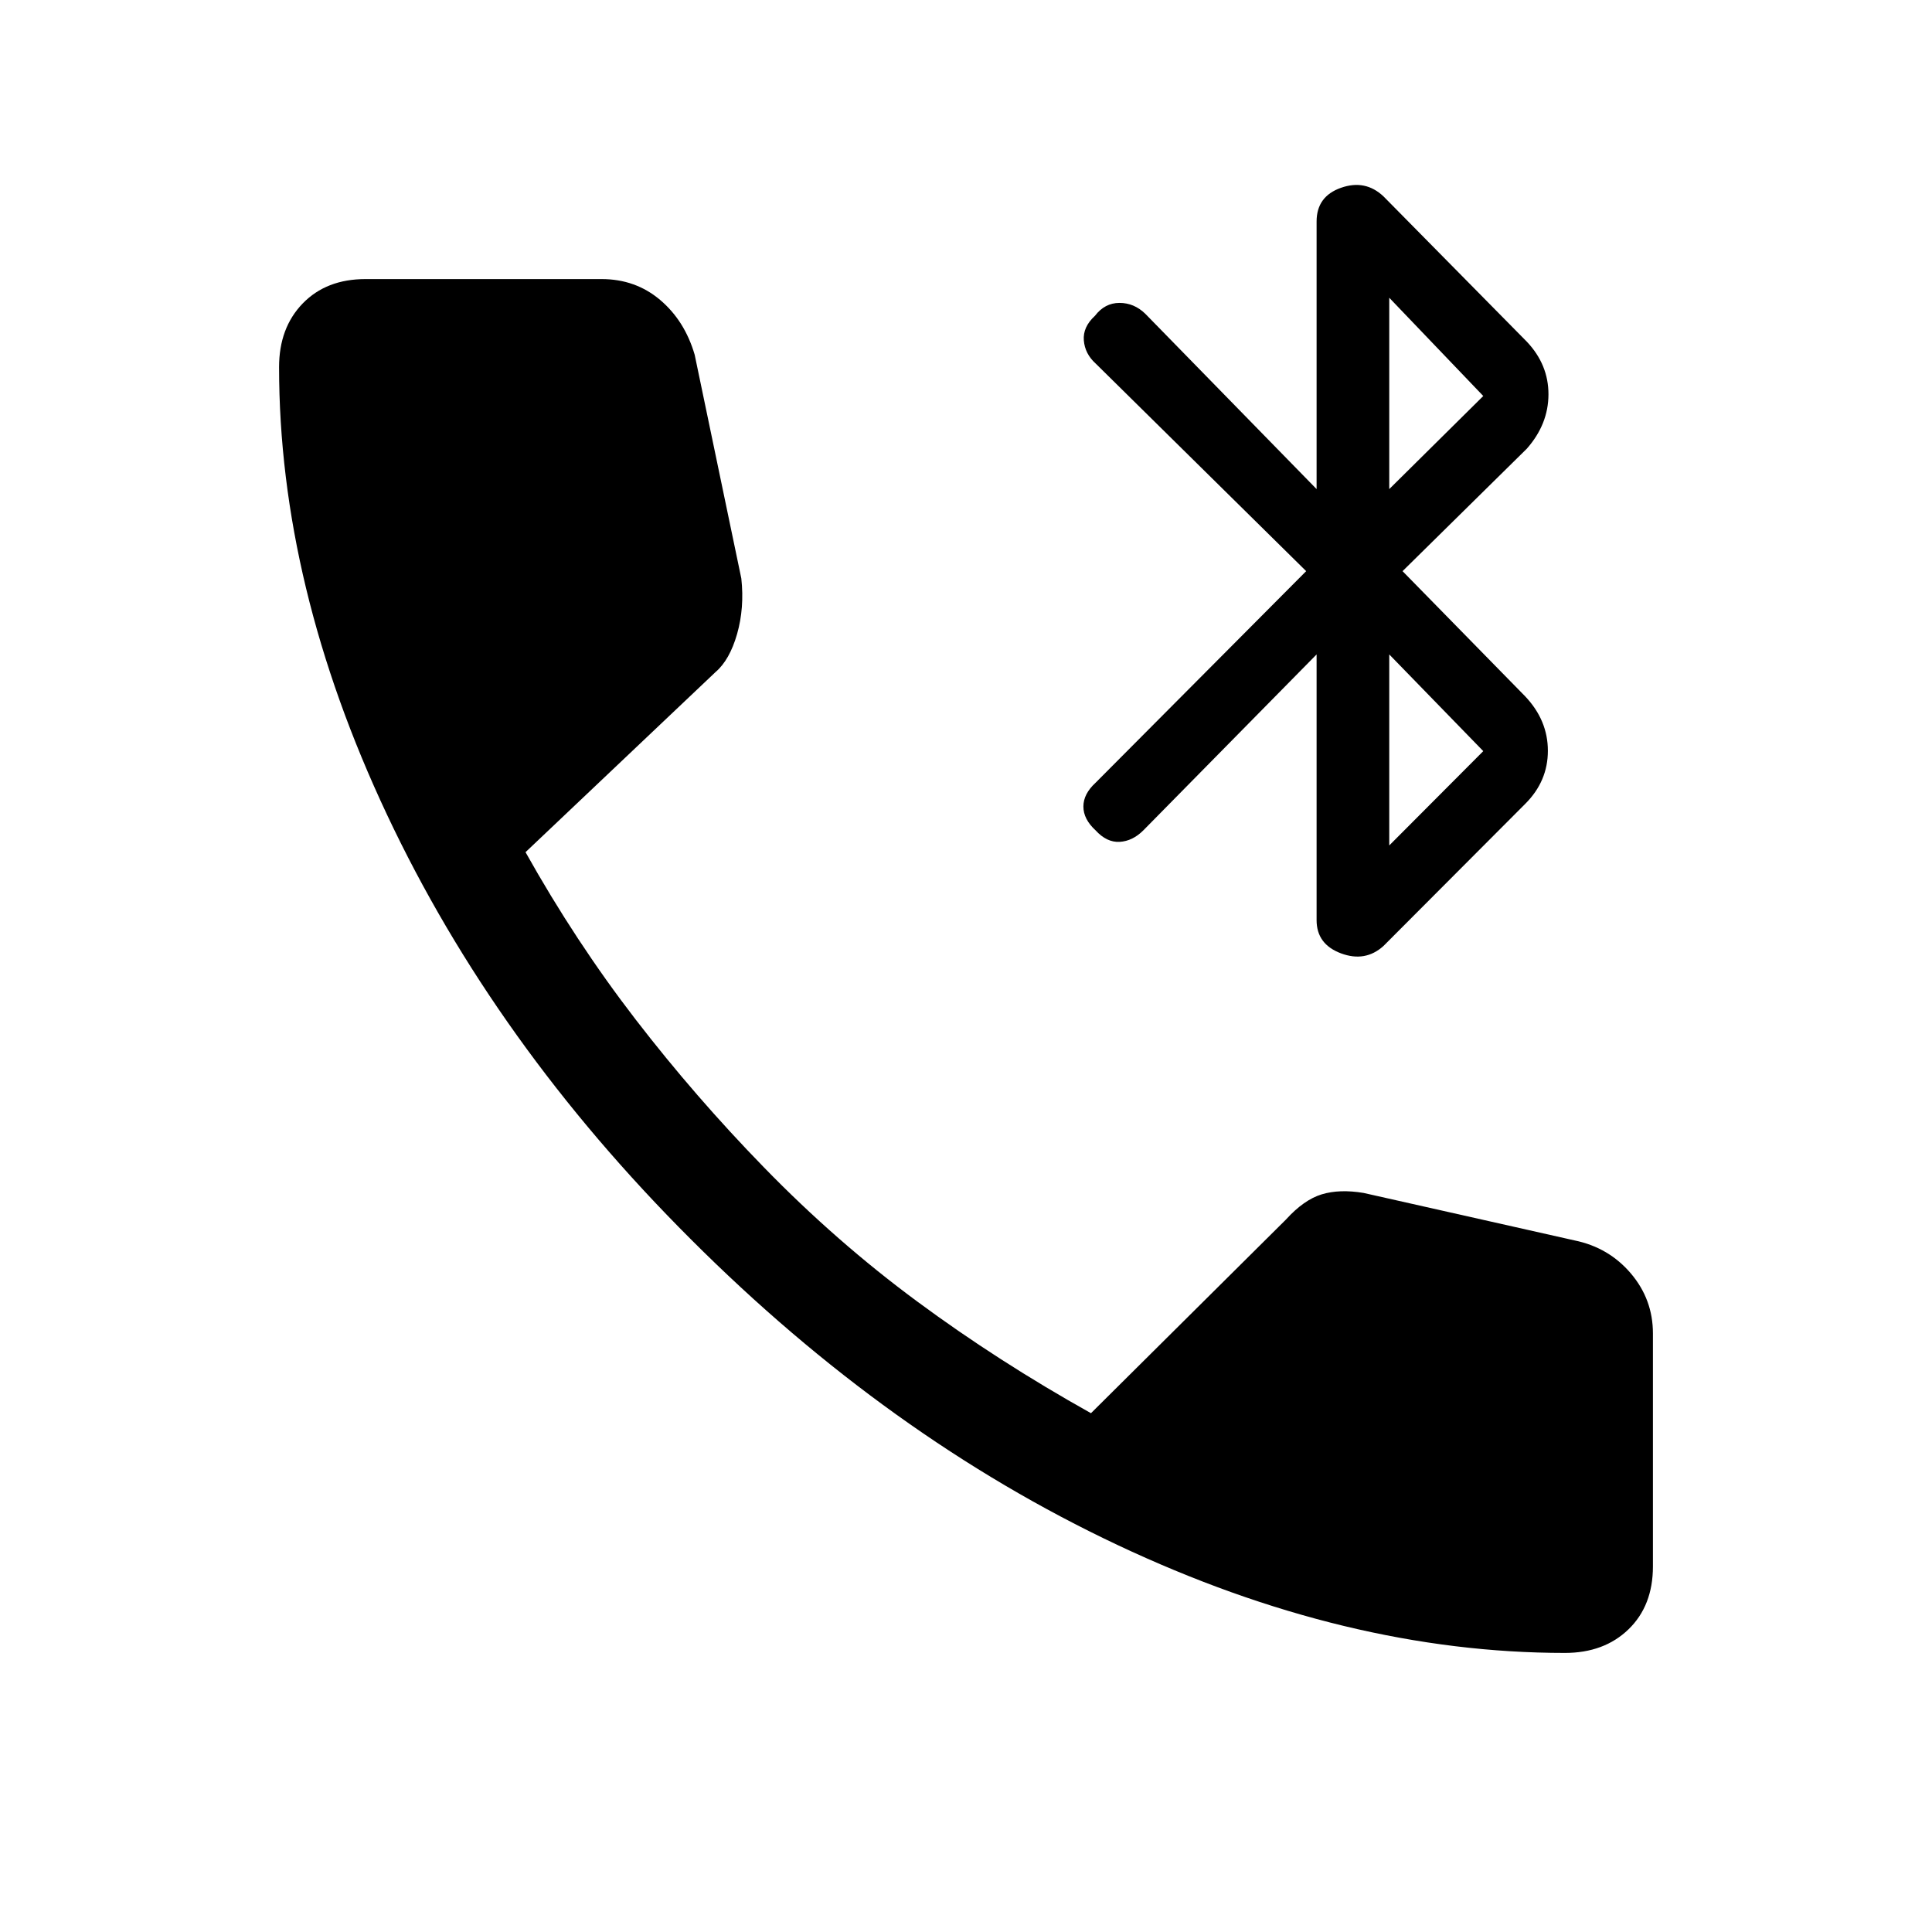 <svg xmlns="http://www.w3.org/2000/svg" height="40" viewBox="0 -960 960 960" width="40"><path d="M777.59-138.67q-108.56 0-222.31-53.64-113.74-53.64-211.92-151.82-97.41-97.18-151.05-211.04-53.64-113.86-53.64-222.42 0-19.49 11.74-31.62 11.74-12.12 31.23-12.12h117.28q16.82 0 29.07 10.34 12.24 10.35 17.19 27.25l23.18 111.18q1.59 14.61-2.1 27.56-3.7 12.95-10.72 18.95l-94.41 89.49q24.9 44.46 54.69 83.11 29.8 38.66 63.87 73.6 35.8 36.8 76.05 66.54 40.26 29.75 86.36 55.52L638.97-354q8.93-9.85 17.8-12.54 8.87-2.69 20.82-.69l104.82 23.59q16.97 3.49 27.95 16.4 10.97 12.91 10.97 29.8v115.8q0 19.49-12.12 31.23-12.13 11.74-31.62 11.74Zm-123.38-364.1v-132.05l-86.11 87.44q-5.31 5.3-11.72 5.69-6.41.38-11.97-5.69-6.08-5.57-6.08-11.85 0-6.28 6.08-11.85L649.03-676.2 544.41-779.38q-5.31-4.8-5.86-11.47-.55-6.66 5.53-12.23 4.89-6.41 12.18-6.41 7.28 0 12.84 5.41l85.11 87.11v-132.98q0-12.46 12.1-16.73t21.15 4.27l71.28 72.26q10.72 11.38 10.68 26.16-.04 14.78-10.75 26.94l-61.75 60.85 60.98 62.25q11.23 11.9 11.23 27.01 0 15.12-11.23 26.35l-70.44 70.62q-9.05 8.2-21.15 3.68-12.1-4.53-12.1-16.48Zm36.1-37.13 46.72-46.87-46.72-48.05v94.92Zm0-177.07 46.72-46.26-46.72-48.82v95.08Z"/></svg>